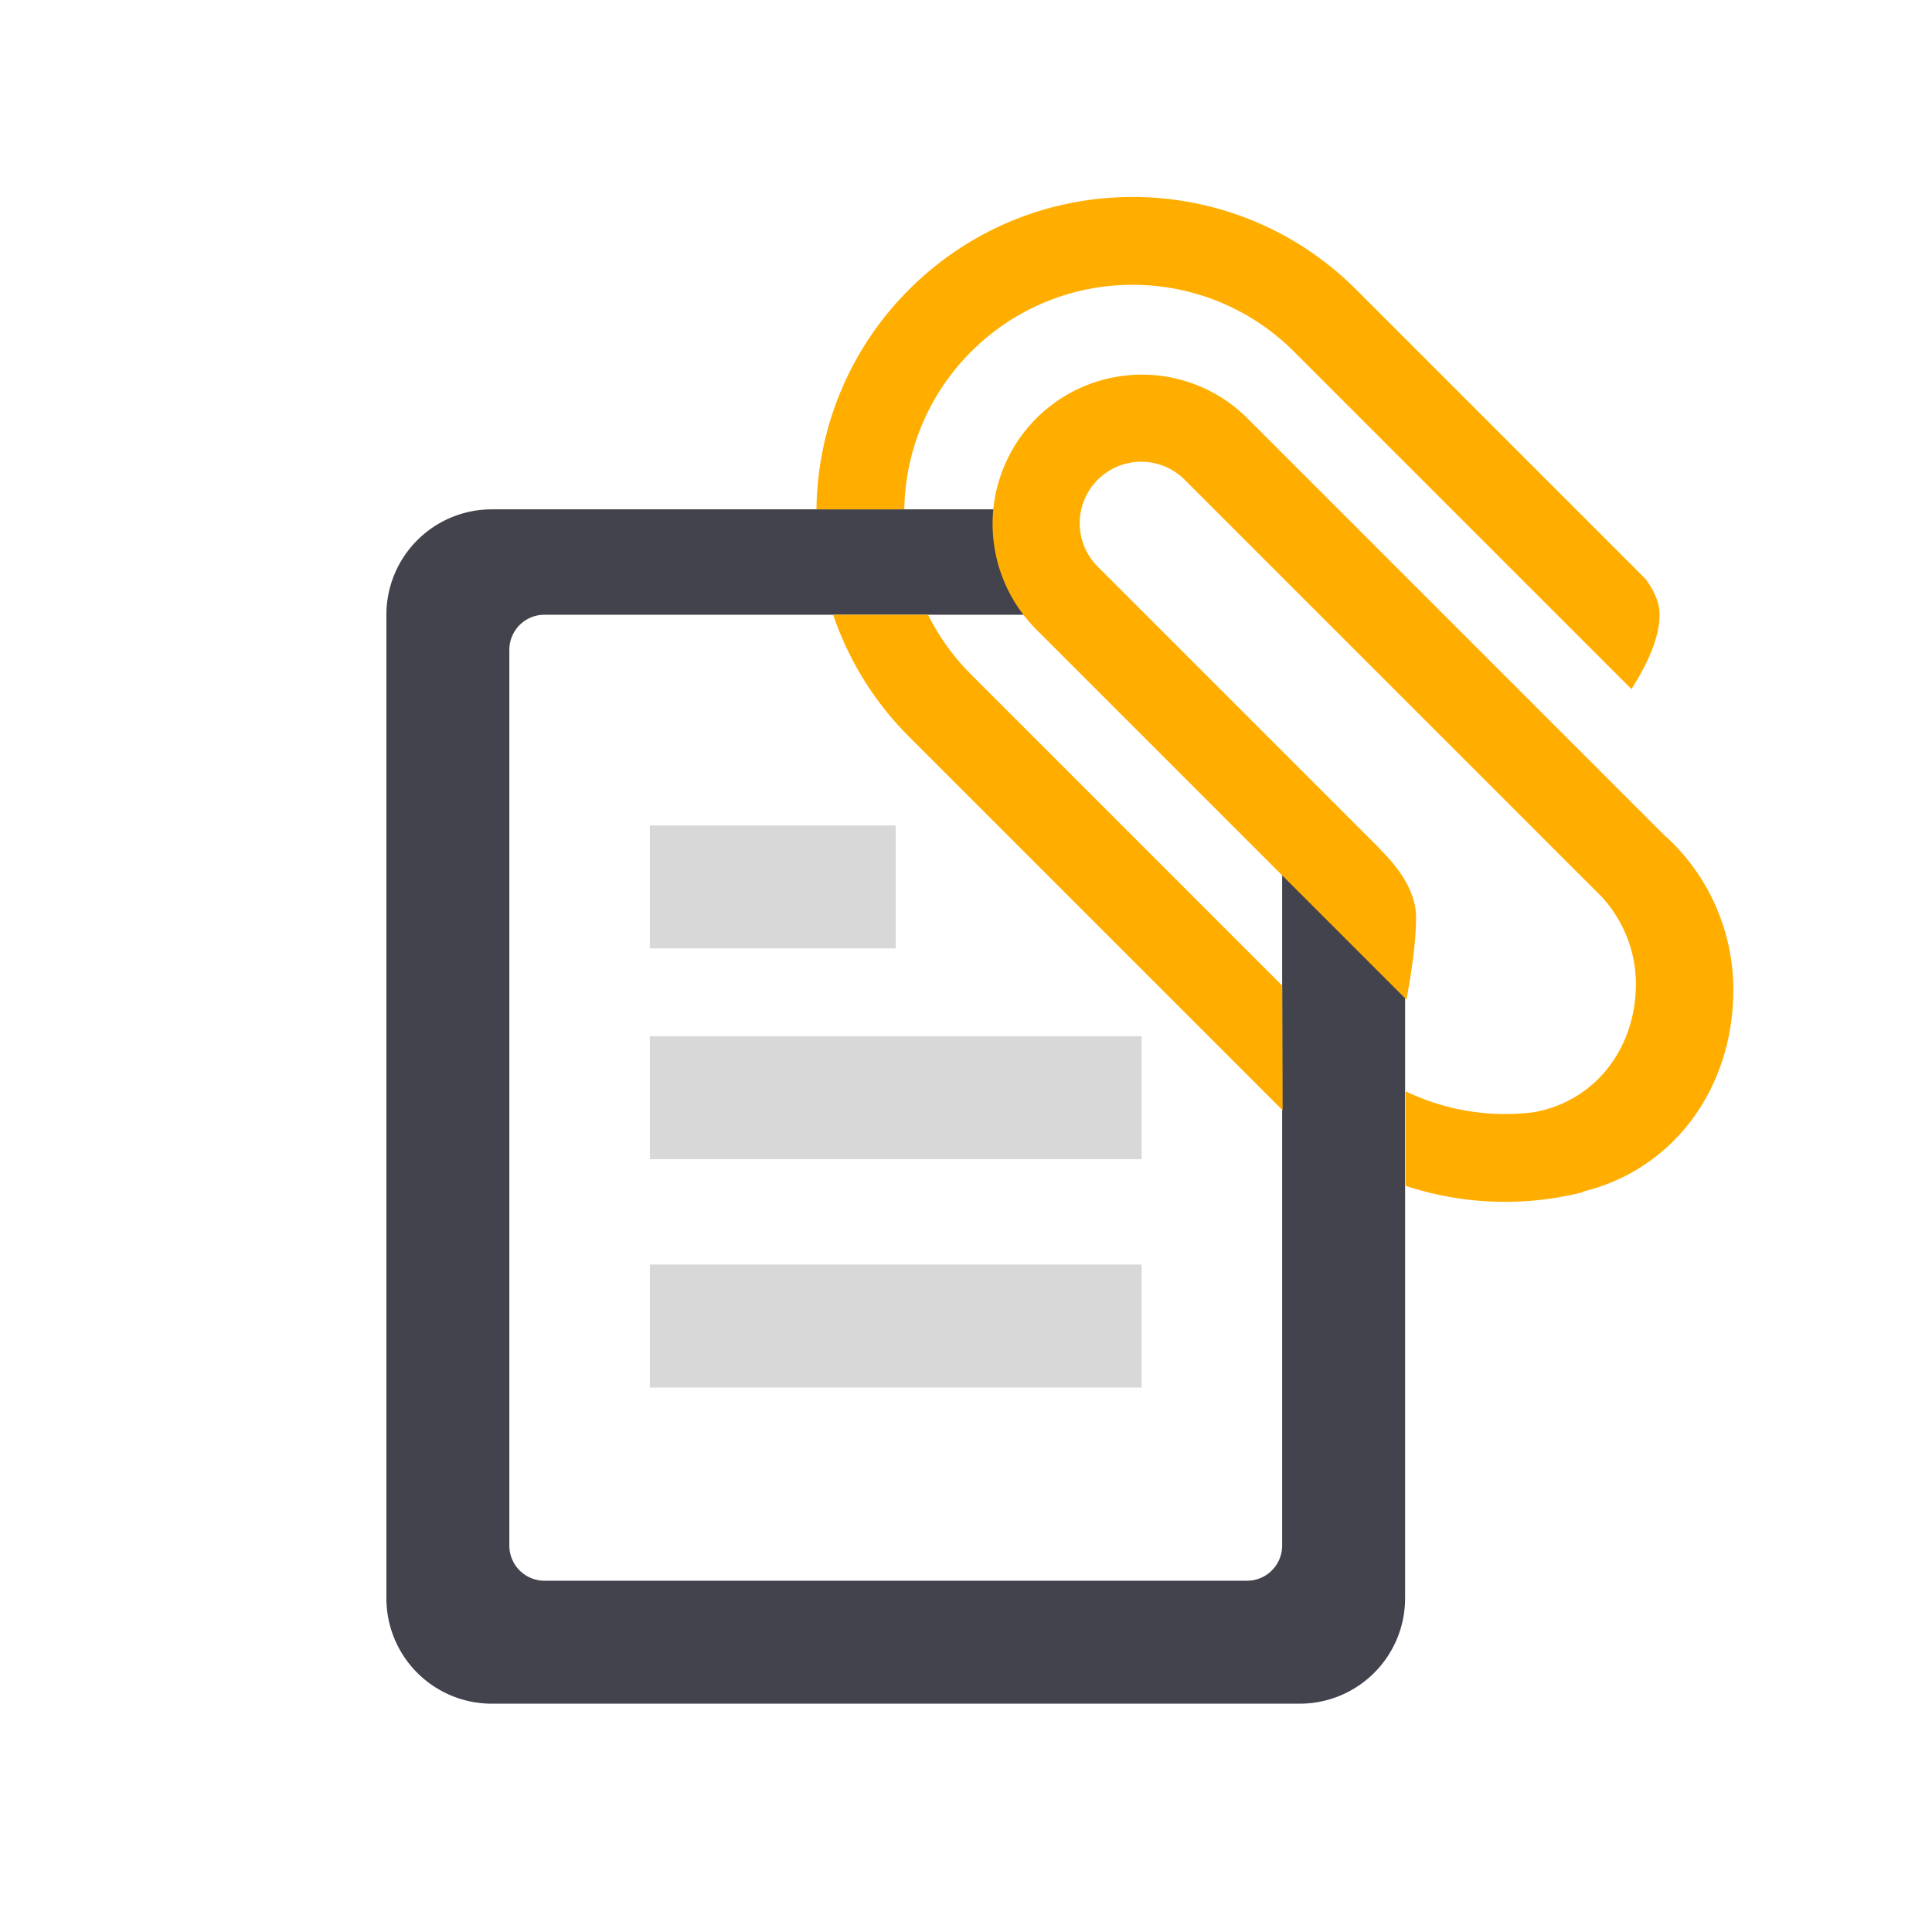 <svg t="1605067869640" class="icon" viewBox="0 0 1024 1024" version="1.1" xmlns="http://www.w3.org/2000/svg"
     p-id="20474" width="200" height="200">
    <path d="M539.592 269.964l0.335 1.285 8.285 54.57H288.582a18.618 18.618 0 0 0-18.618 18.618v474.764a18.618 18.618 0 0 0 18.618 18.618h372.364a18.618 18.618 0 0 0 18.618-18.618V463.63l65.164 62.929V847.127a55.855 55.855 0 0 1-55.855 55.855H260.655a55.855 55.855 0 0 1-55.855-55.855V325.818a55.855 55.855 0 0 1 55.855-55.855h278.938z"
          fill="#42434D" p-id="20475"></path>
    <path d="M344.436 437.527h130.327v65.164H344.436z" fill="#D8D8D8" p-id="20476"></path>
    <path d="M745.044 628.531v-50.129a121.27 121.27 0 0 0 67.333 11.171c0.819-0.121 1.583-0.261 2.281-0.4 31.539-6.451 52.382-34.127 52.382-67.584 0-17.892-6.917-33.997-18.088-46.257l-12.102-12.093a56.264 56.264 0 0 1-0.317-0.317L627.898 254.278a32.582 32.582 0 1 0-46.08 46.08l150.09 150.09-0.168-0.028c12.53 12.428 18.795 24.381 18.795 35.859 0 10.743-1.694 25.256-5.083 43.548L548.901 333.265A79.127 79.127 0 0 1 660.806 221.37L881.757 442.321a109.996 109.996 0 0 1 36.938 82.385c0 51.963-31.576 95.204-79.742 106.868l0.093 0.289c-30.906 7.82-63.609 6.712-94.003-3.333z m-65.229-40.076a171.194 171.194 0 0 1-0.521-0.531L481.811 390.451A166.875 166.875 0 0 1 441.586 325.818h50.297a120.879 120.879 0 0 0 22.845 31.716l164.864 164.864 0.223 66.057zM432.752 269.964a167.014 167.014 0 0 1 49.059-116.485c65.443-65.443 171.539-65.443 236.972 0l153.302 153.302c5.027 6.758 7.522 13.098 7.522 19.037 0 10.668-4.934 23.757-14.829 39.266l-0.102 0.112-178.8-178.8c-47.262-47.262-123.885-47.262-171.148 0A120.618 120.618 0 0 0 479.297 269.964h-46.545z"
          fill="#FFAE00" p-id="20477"></path>
    <path d="M344.436 549.236h260.655v65.164H344.436zM344.436 670.255h260.655v65.164H344.436z"
          fill="#D8D8D8" p-id="20478"></path>
</svg>
